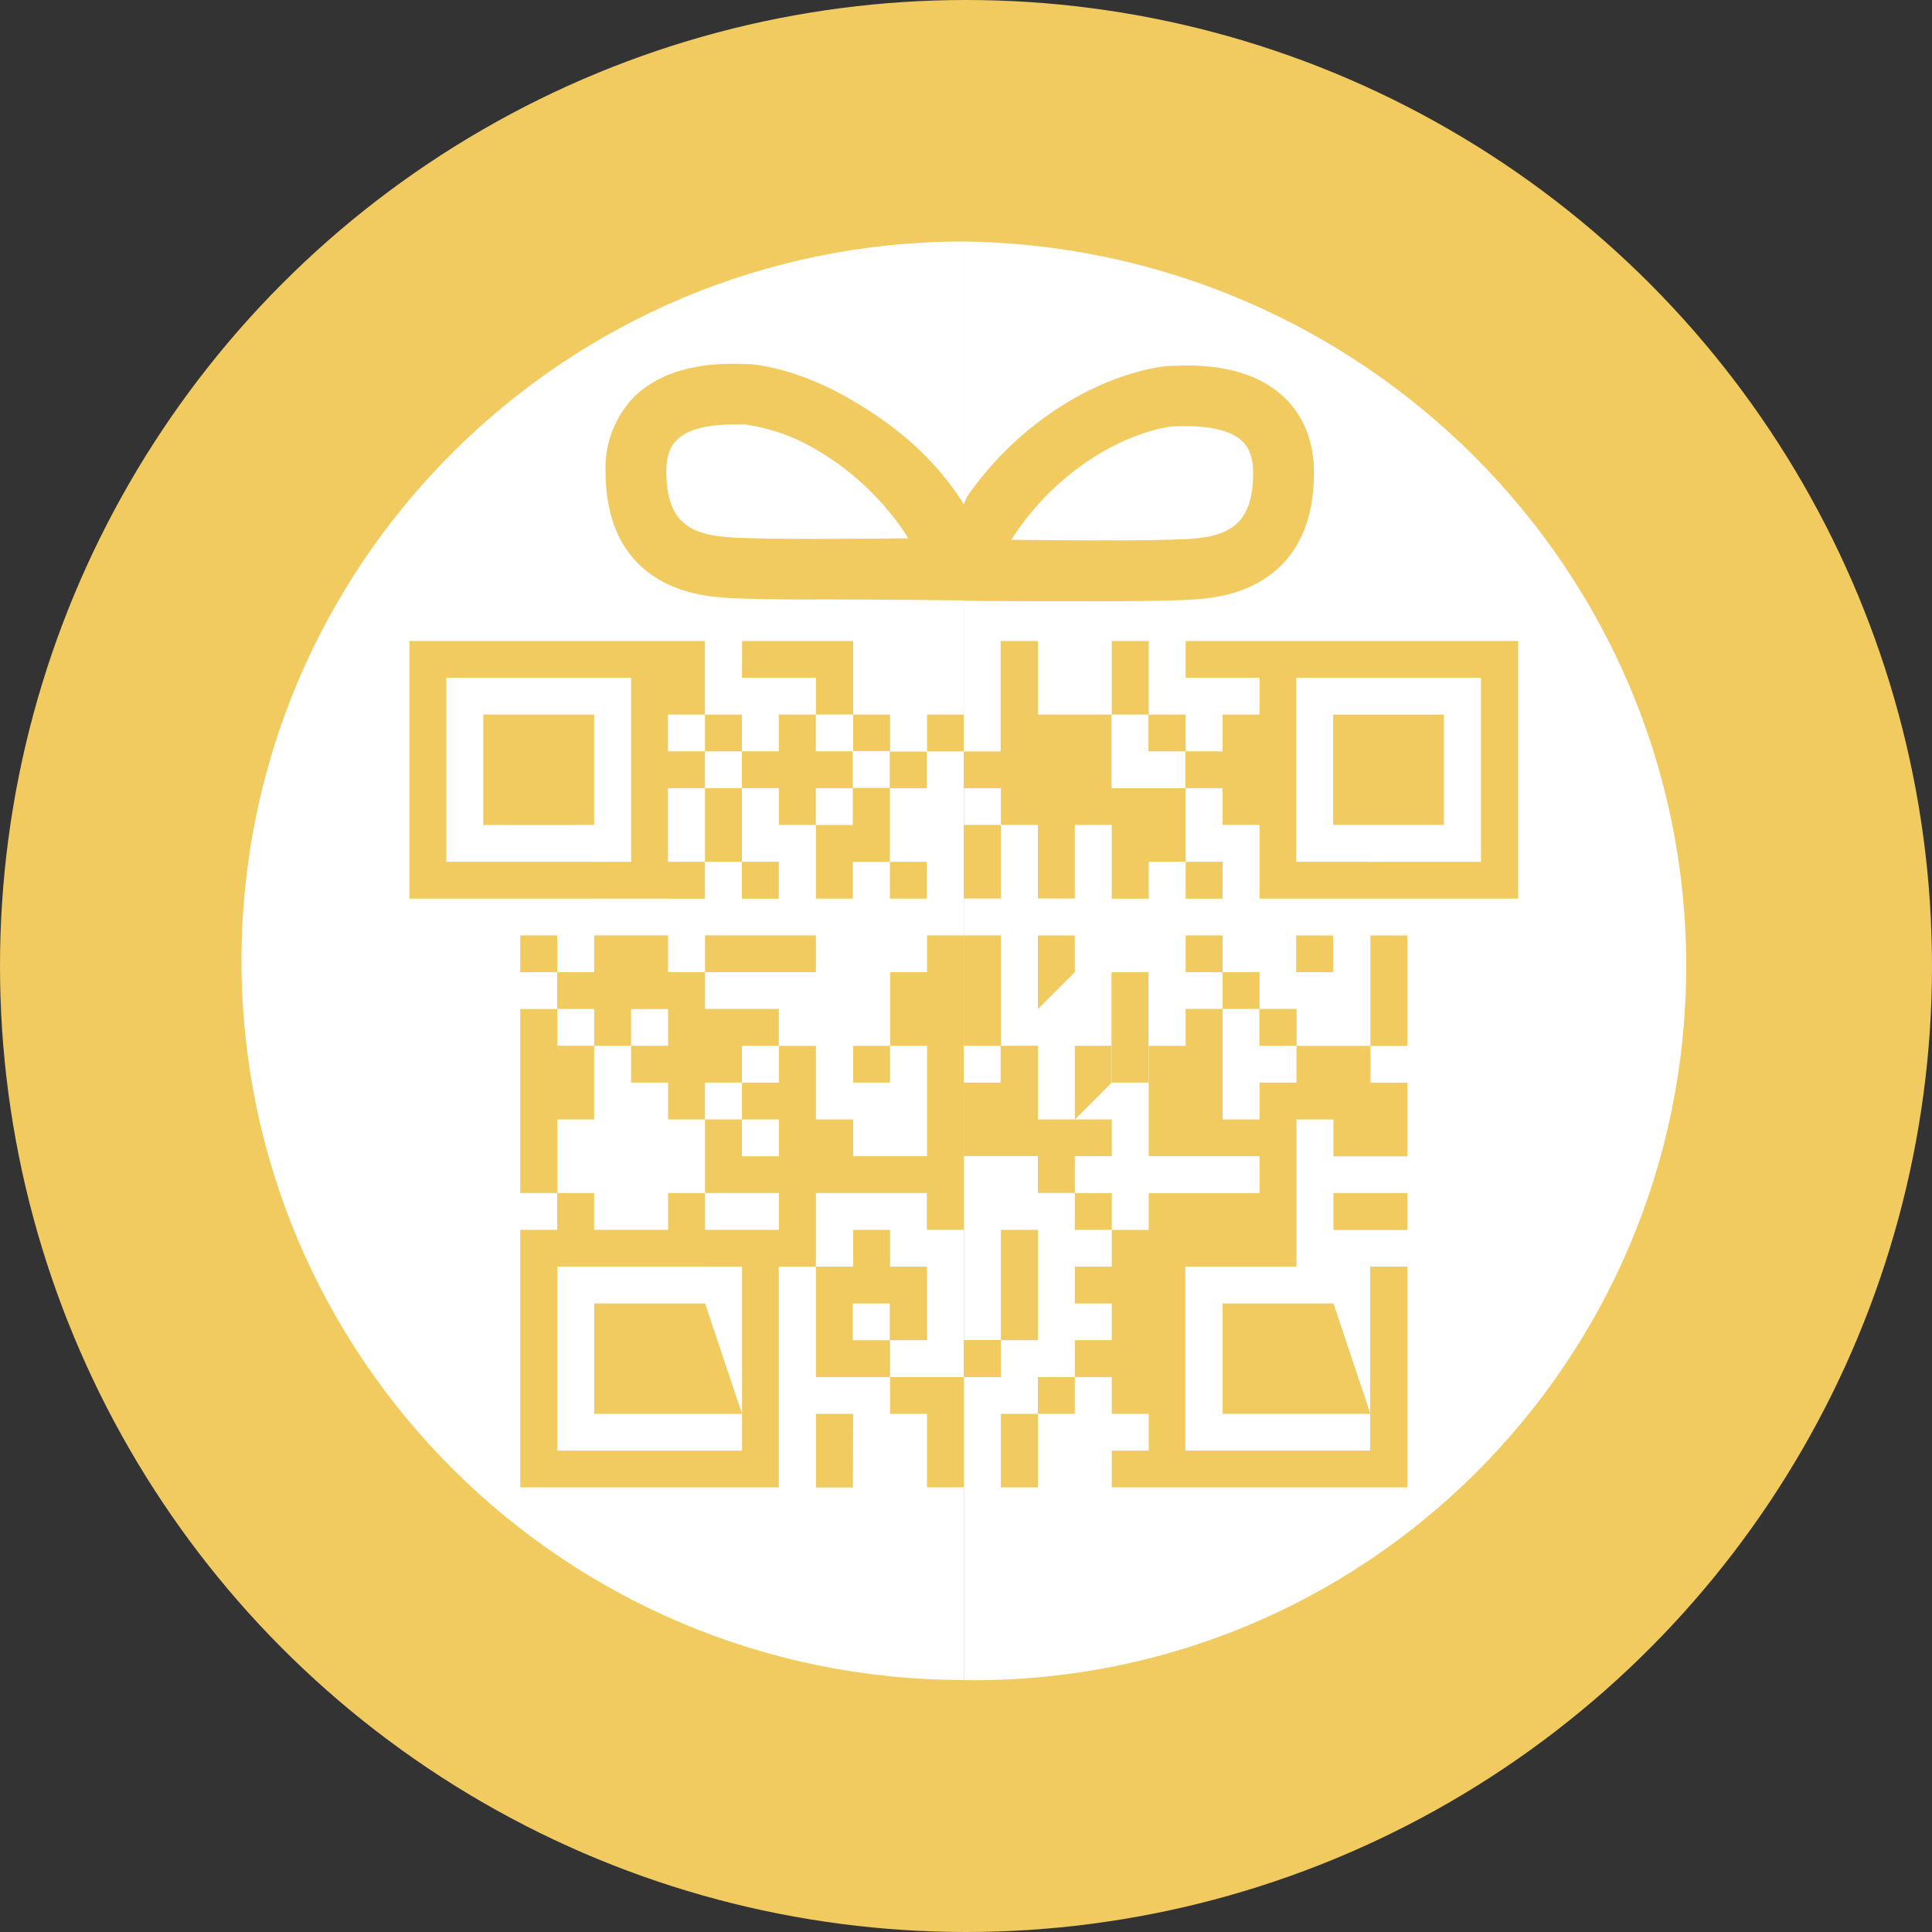<?xml version="1.0" encoding="UTF-8"?>
<svg width="32px" height="32px" viewBox="0 0 32 32" version="1.1" xmlns="http://www.w3.org/2000/svg" xmlns:xlink="http://www.w3.org/1999/xlink">
    <rect x="0" y="0" width="32" height="32" fill="#333333" stroke="none"/>
    <!-- Generator: Sketch 52.1 (67048) - http://www.bohemiancoding.com/sketch -->
    <title>svg/color/2give</title>
    <desc>Created with Sketch.</desc>
    <g id="color/2give" stroke="none" stroke-width="1" fill="none" fill-rule="evenodd">
        <g id="Group" fill="#F1CB60" fill-rule="nonzero">
            <circle id="Oval" cx="16" cy="16" r="16"></circle>
        </g>
        <g id="2Give-coin-(2GIVE)" transform="translate(4, 4)" fill="#FFFFFF" fill-rule="nonzero">
            <path d="M5.229,12.712 L5.841,12.712 L5.841,13.321 L5.229,13.321 L5.229,12.712 Z M8.289,13.322 L8.901,13.322 L8.901,13.931 L8.289,13.931 L8.289,13.322 Z M7.677,13.931 L8.289,13.931 L8.289,14.541 L7.677,14.541 L7.677,13.931 Z M7.677,16.98 L5.23,16.98 L5.23,20.027 L8.29,20.027 L8.29,16.979 L7.678,16.979 L7.677,16.98 Z M8.289,19.418 L5.842,19.418 L5.842,17.589 L7.678,17.589 L8.29,19.417 L8.289,19.418 Z M5.841,16.37 L7.065,16.37 L7.065,15.761 L7.677,15.761 L7.677,14.542 L7.065,14.542 L7.065,13.931 L6.453,13.931 L6.453,13.322 L5.841,13.322 L5.841,14.542 L5.229,14.542 L5.229,15.761 L5.841,15.761 L5.841,16.37 Z M8.289,14.542 L8.901,14.542 L8.901,15.151 L8.289,15.151 L8.289,14.542 Z M5.841,10.275 L6.453,10.275 L6.453,7.226 L3.393,7.226 L3.393,10.274 L5.841,10.274 L5.841,10.275 Z M4.005,9.664 L4.005,7.836 L5.841,7.836 L5.841,9.663 L4.005,9.664 Z M10.125,17.59 L10.737,17.59 L10.737,18.199 L10.125,18.199 L10.125,17.59 Z M6.453,12.713 L7.065,12.713 L7.065,13.322 L6.453,13.322 L6.453,12.713 Z M7.676,8.445 L8.288,8.445 L8.288,9.054 L7.676,9.054 L7.676,8.445 Z M8.289,16.37 L8.901,16.37 L8.901,15.761 L7.678,15.761 L7.678,16.37 L8.289,16.37 Z M9.513,9.055 L9.513,9.664 L10.124,9.664 L10.124,10.275 L10.124,9.055 L9.513,9.055 Z M8.366,3.031 L8.296,3.031 C8.246,3.031 8.196,3.031 8.147,3.031 C7.703,3.031 7.388,3.115 7.214,3.283 C7.094,3.398 7.036,3.569 7.036,3.803 C7.036,4.675 7.447,4.867 8.157,4.904 C8.75,4.936 10.14,4.926 11.046,4.916 C10.668,4.321 10.155,3.824 9.548,3.465 C9.188,3.244 8.786,3.098 8.367,3.035 L8.366,3.031 Z M10.124,8.441 L10.736,8.441 L10.736,9.05 L10.124,9.05 L10.124,8.441 Z" id="Shape"></path>
            <path d="M9.534,5.93 C8.966,5.93 8.431,5.924 8.105,5.907 C7.734,5.887 7.253,5.829 6.831,5.548 C6.298,5.192 6.029,4.605 6.029,3.802 C6.014,3.338 6.191,2.888 6.517,2.559 C7.117,1.985 8.035,2.018 8.334,2.031 L8.374,2.031 C8.565,2.031 9.219,2.127 10,2.565 C10.744,2.984 11.411,3.506 11.919,4.28 L11.962,4.356 L11.962,0 C5.356,0 0,5.333 0,11.911 C0,18.49 5.355,23.826 11.962,23.826 L11.962,5.945 C11.829,5.945 10.593,5.928 9.534,5.928 L9.534,5.93 Z M8.291,6.617 L9.514,6.617 L9.514,7.226 L8.289,7.226 L8.291,6.617 Z M4.007,10.884 L2.781,10.884 L2.781,6.617 L7.064,6.617 L7.064,10.883 L4.007,10.884 Z M10.127,20.637 L9.515,20.637 L9.515,19.418 L10.131,19.418 L10.127,20.637 Z M11.964,10.884 L11.351,10.884 L11.351,11.493 L11.963,11.493 L11.963,16.37 L11.351,16.37 L11.351,15.761 L9.514,15.761 L9.514,16.979 L10.131,16.979 L10.131,16.37 L10.743,16.37 L10.743,16.979 L11.355,16.979 L11.355,18.198 L10.742,18.198 L10.742,18.81 L11.966,18.81 L11.966,20.635 L11.354,20.635 L11.354,19.418 L10.742,19.418 L10.742,18.809 L9.514,18.809 L9.514,16.979 L8.9,16.979 L8.9,20.635 L4.617,20.635 L4.617,16.37 L5.229,16.37 L5.229,15.761 L4.617,15.761 L4.617,12.712 L5.229,12.712 L5.229,12.102 L4.617,12.102 L4.617,11.493 L5.229,11.493 L5.229,12.102 L5.841,12.102 L5.841,11.493 L7.065,11.493 L7.065,12.102 L7.677,12.102 L7.677,11.493 L9.514,11.493 L9.514,12.102 L7.678,12.102 L7.678,12.711 L8.9,12.711 L8.9,13.323 L9.514,13.323 L9.514,14.541 L10.131,14.541 L10.131,15.15 L11.355,15.15 L11.355,13.322 L10.742,13.322 L10.742,13.931 L10.131,13.931 L10.131,13.322 L10.743,13.322 L10.743,12.102 L11.355,12.102 L11.355,11.493 L11.967,11.493 L11.967,10.883 L11.964,10.884 Z M11.964,8.446 L11.351,8.446 L11.351,9.056 L10.739,9.056 L10.739,10.275 L11.351,10.275 L11.351,10.884 L10.739,10.884 L10.739,10.275 L10.127,10.275 L10.127,10.884 L9.514,10.884 L9.514,9.663 L8.9,9.663 L8.9,9.054 L8.288,9.054 L8.288,10.274 L8.9,10.274 L8.9,10.885 L8.288,10.885 L8.288,10.274 L7.676,10.274 L7.676,10.885 L7.064,10.885 L7.064,10.274 L7.676,10.274 L7.676,9.054 L7.064,9.054 L7.064,8.445 L7.676,8.445 L7.676,7.836 L7.064,7.836 L7.064,6.617 L7.676,6.617 L7.676,7.836 L8.288,7.836 L8.288,8.445 L8.899,8.445 L8.899,7.836 L9.513,7.836 L9.513,8.445 L10.131,8.445 L10.131,7.834 L9.514,7.834 L9.514,6.617 L10.131,6.617 L10.131,7.836 L10.743,7.836 L10.743,8.448 L11.355,8.448 L11.355,7.836 L11.967,7.836 L11.967,8.445 L11.964,8.446 Z M11.964,6.008 L10.738,6.008 L10.738,6.617 L11.962,6.617 L11.962,6.008 L11.964,6.008 Z M16.859,13.322 L16.859,12.712 L16.25,12.712 L16.25,14.542 L16.862,14.542 L16.862,13.931 L17.474,13.931 L17.474,13.322 L16.859,13.322 Z M18.081,16.979 L15.633,16.979 L15.633,20.026 L18.693,20.026 L18.693,16.979 L18.081,16.979 Z M18.693,19.417 L16.25,19.417 L16.25,17.589 L18.086,17.589 L18.698,19.417 L18.693,19.417 Z M15.022,8.445 L15.022,7.836 L14.41,7.836 L14.41,9.055 L15.633,9.055 L15.633,8.445 L15.022,8.445 Z M18.693,10.275 L20.53,10.275 L20.53,7.226 L17.47,7.226 L17.47,10.274 L18.694,10.274 L18.693,10.275 Z M18.081,7.837 L19.916,7.837 L19.916,9.663 L18.081,9.663 L18.081,7.837 Z M15.634,4.931 C16.345,4.894 16.756,4.702 16.756,3.829 C16.756,3.595 16.698,3.425 16.577,3.309 C16.386,3.125 16.021,3.042 15.497,3.062 L15.429,3.062 C15.394,3.062 14.895,3.116 14.247,3.492 C13.641,3.85 13.128,4.347 12.75,4.941 C13.653,4.951 15.044,4.961 15.636,4.929 L15.634,4.931 Z" id="Shape"></path>
            <path d="M11.962,0 L11.962,4.357 L12.02,4.222 C12.483,3.555 13.089,2.999 13.794,2.596 C14.572,2.156 15.228,2.059 15.419,2.059 L15.458,2.059 C15.761,2.047 16.678,2.012 17.275,2.586 C17.498,2.8 17.764,3.189 17.764,3.829 C17.764,4.633 17.494,5.221 16.962,5.575 C16.54,5.858 16.058,5.915 15.686,5.935 C15.361,5.952 14.825,5.958 14.258,5.958 C13.342,5.958 12.298,5.958 11.963,5.95 L11.963,8.446 L12.574,8.446 L12.574,6.617 L13.19,6.617 L13.19,7.836 L14.414,7.836 L14.414,6.617 L15.026,6.617 L15.026,7.836 L15.638,7.836 L15.638,8.445 L16.25,8.445 L16.25,7.836 L16.862,7.836 L16.862,7.226 L15.638,7.226 L15.638,6.617 L21.146,6.617 L21.146,10.884 L16.862,10.884 L16.862,9.663 L16.25,9.663 L16.25,9.054 L15.638,9.054 L15.638,10.274 L16.25,10.274 L16.25,10.885 L15.638,10.885 L15.638,10.274 L15.026,10.274 L15.026,10.885 L14.414,10.885 L14.414,9.663 L13.802,9.663 L13.802,10.882 L13.19,10.882 L13.19,9.663 L12.578,9.663 L12.578,9.055 L11.967,9.055 L11.967,9.663 L12.578,9.663 L12.578,10.882 L11.967,10.882 L11.967,11.493 L12.579,11.493 L12.579,13.321 L13.19,13.321 L13.19,14.541 L14.414,14.541 L14.414,15.15 L13.802,15.15 L13.802,15.762 L14.414,15.762 L14.414,16.371 L13.802,16.371 L13.802,15.76 L13.19,15.76 L13.19,15.148 L11.967,15.148 L11.967,18.195 L12.578,18.195 L12.578,16.37 L13.19,16.37 L13.19,18.198 L12.578,18.198 L12.578,18.81 L11.967,18.81 L11.967,23.829 C18.574,23.914 23.929,18.579 23.929,11.999 C23.929,5.419 18.568,0.084 11.962,0 Z M17.469,11.494 L18.081,11.494 L18.081,12.102 L17.469,12.102 L17.469,11.494 Z M14.41,12.103 L15.022,12.103 L15.022,13.931 L14.41,13.931 L14.41,12.102 L14.41,12.103 Z M13.19,12.714 L13.19,11.494 L13.802,11.494 L13.802,12.102 L13.19,12.714 Z M13.802,14.542 L13.802,13.322 L14.414,13.322 L14.414,13.931 L13.802,14.543 L13.802,14.542 Z M19.31,16.373 L18.086,16.373 L18.086,15.761 L19.31,15.761 L19.31,16.373 Z M19.31,15.153 L18.086,15.153 L18.086,14.542 L17.474,14.542 L17.474,16.979 L19.31,16.979 L19.31,20.635 L14.414,20.635 L14.414,20.027 L15.026,20.027 L15.026,19.418 L14.414,19.418 L14.414,18.809 L13.802,18.809 L13.802,19.418 L13.19,19.418 L13.19,20.636 L12.578,20.636 L12.578,19.418 L13.19,19.418 L13.19,18.809 L13.802,18.809 L13.802,18.197 L14.414,18.197 L14.414,17.59 L13.802,17.59 L13.802,16.979 L14.414,16.979 L14.414,16.371 L15.026,16.371 L15.026,15.762 L16.862,15.762 L16.862,15.15 L15.026,15.15 L15.026,13.322 L15.638,13.322 L15.638,12.71 L16.25,12.71 L16.25,12.102 L15.638,12.102 L15.638,11.493 L16.25,11.493 L16.25,12.102 L16.862,12.102 L16.862,12.711 L17.476,12.711 L17.476,13.323 L18.7,13.323 L18.7,13.932 L19.31,13.932 L19.31,15.152 L19.31,15.153 Z M19.31,13.324 L18.698,13.324 L18.698,11.494 L19.31,11.494 L19.31,13.324 Z" id="Shape"></path>
            <polygon id="Shape" points="11.962 13.322 12.573 13.322 12.573 13.931 11.962 13.931"></polygon>
        </g>
    </g>
</svg>
